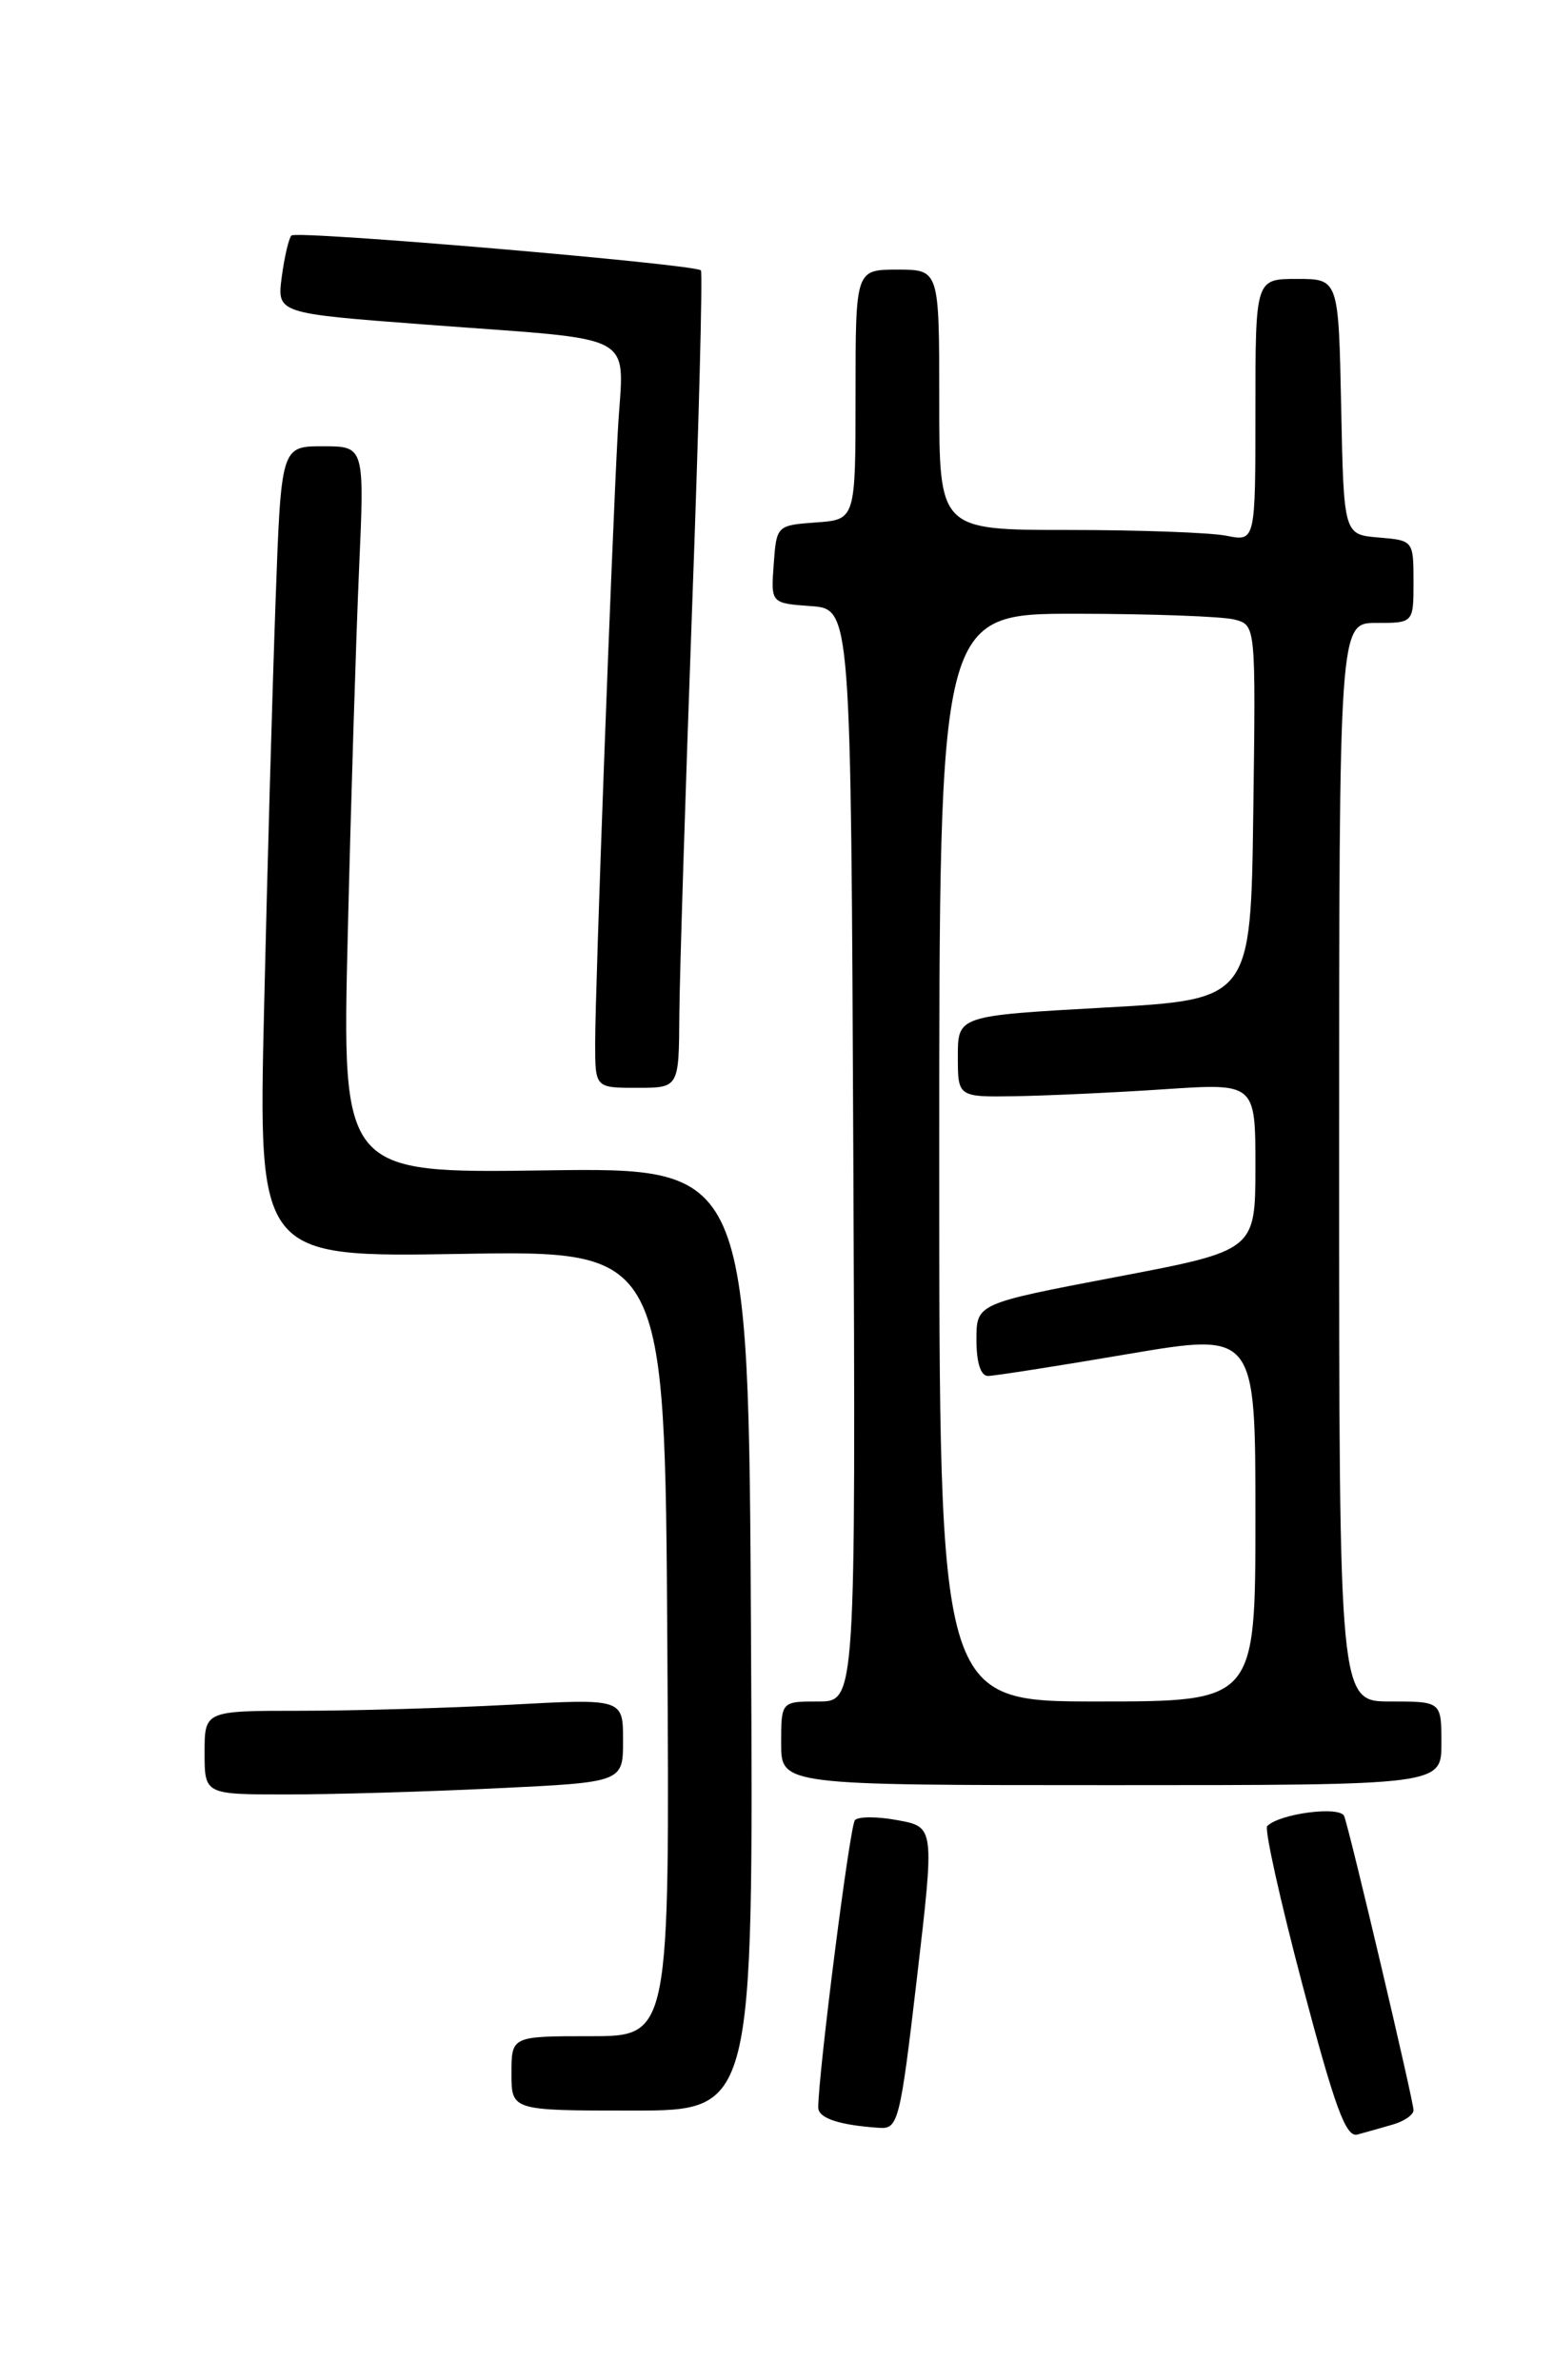 <?xml version="1.0" encoding="UTF-8" standalone="no"?>
<!DOCTYPE svg PUBLIC "-//W3C//DTD SVG 1.1//EN" "http://www.w3.org/Graphics/SVG/1.1/DTD/svg11.dtd" >
<svg xmlns="http://www.w3.org/2000/svg" xmlns:xlink="http://www.w3.org/1999/xlink" version="1.1" viewBox="0 0 167 256">
 <g >
 <path fill="currentColor"
d=" M 149.75 228.51 C 150.99 228.16 152.00 227.46 152.00 226.96 C 152.00 225.96 145.22 197.19 144.55 195.34 C 144.14 194.21 137.63 195.04 136.27 196.40 C 135.95 196.71 137.66 204.40 140.06 213.49 C 143.53 226.63 144.73 229.92 145.96 229.58 C 146.81 229.35 148.51 228.87 149.75 228.51 Z  M 98.60 212.75 C 100.50 196.50 100.50 196.50 96.53 195.77 C 94.35 195.36 92.28 195.36 91.93 195.77 C 91.38 196.39 87.98 223.14 87.99 226.68 C 88.00 227.83 90.29 228.58 94.60 228.86 C 96.58 228.99 96.81 228.08 98.60 212.75 Z  M 80.76 176.29 C 80.50 125.57 80.50 125.57 58.63 125.88 C 36.77 126.19 36.77 126.19 37.40 100.34 C 37.74 86.13 38.29 68.54 38.61 61.25 C 39.20 48.00 39.20 48.00 34.72 48.00 C 30.23 48.00 30.23 48.00 29.63 64.75 C 29.30 73.96 28.74 93.59 28.40 108.36 C 27.77 135.23 27.77 135.23 49.63 134.86 C 71.50 134.50 71.50 134.50 71.76 176.75 C 72.02 219.00 72.02 219.00 63.51 219.00 C 55.00 219.00 55.00 219.00 55.00 223.00 C 55.00 227.00 55.00 227.00 68.01 227.00 C 81.02 227.00 81.02 227.00 80.76 176.29 Z  M 53.34 192.34 C 67.00 191.69 67.00 191.69 67.00 187.19 C 67.00 182.69 67.00 182.69 54.84 183.35 C 48.16 183.71 38.03 184.00 32.34 184.00 C 22.00 184.00 22.00 184.00 22.00 188.50 C 22.00 193.00 22.00 193.00 30.84 193.00 C 35.70 193.00 45.83 192.71 53.34 192.34 Z  M 155.00 187.50 C 155.00 183.00 155.00 183.00 149.50 183.00 C 144.00 183.00 144.00 183.00 144.00 125.00 C 144.00 67.00 144.00 67.00 148.00 67.00 C 152.00 67.00 152.00 67.00 152.00 62.56 C 152.00 58.15 151.97 58.12 148.25 57.81 C 144.50 57.50 144.50 57.50 144.22 43.75 C 143.94 30.00 143.94 30.00 139.47 30.00 C 135.00 30.00 135.00 30.00 135.00 44.12 C 135.00 58.25 135.00 58.25 131.87 57.62 C 130.16 57.28 122.51 57.00 114.87 57.00 C 101.00 57.00 101.00 57.00 101.00 43.00 C 101.00 29.00 101.00 29.00 96.50 29.00 C 92.00 29.00 92.00 29.00 92.00 42.44 C 92.00 55.89 92.00 55.89 87.75 56.19 C 83.53 56.50 83.50 56.53 83.20 60.69 C 82.89 64.88 82.89 64.88 87.20 65.19 C 91.50 65.50 91.50 65.50 91.76 124.25 C 92.02 183.00 92.02 183.00 88.01 183.00 C 84.00 183.00 84.00 183.00 84.00 187.50 C 84.00 192.00 84.00 192.00 119.50 192.00 C 155.00 192.00 155.00 192.00 155.00 187.50 Z  M 73.05 109.25 C 73.08 104.99 73.70 85.30 74.42 65.50 C 75.15 45.70 75.57 29.31 75.37 29.08 C 74.78 28.42 31.90 24.76 31.34 25.33 C 31.06 25.61 30.59 27.60 30.30 29.77 C 29.78 33.70 29.78 33.70 45.64 34.90 C 69.28 36.70 67.03 35.46 66.44 46.32 C 65.75 59.13 64.00 106.34 64.00 112.18 C 64.00 117.00 64.00 117.00 68.50 117.00 C 73.00 117.00 73.00 117.00 73.05 109.25 Z  M 101.00 124.50 C 101.00 66.00 101.00 66.00 115.75 66.01 C 123.86 66.02 131.52 66.30 132.77 66.64 C 135.04 67.24 135.04 67.24 134.77 87.37 C 134.50 107.50 134.50 107.50 118.75 108.37 C 103.00 109.25 103.00 109.25 103.00 113.62 C 103.00 118.00 103.00 118.00 109.25 117.90 C 112.69 117.84 119.89 117.51 125.25 117.15 C 135.00 116.50 135.00 116.50 135.00 125.50 C 134.99 134.50 134.99 134.50 120.00 137.35 C 105.00 140.21 105.00 140.21 105.00 144.10 C 105.00 146.56 105.46 148.00 106.25 147.99 C 106.94 147.98 113.69 146.93 121.25 145.64 C 135.00 143.31 135.00 143.31 135.00 163.15 C 135.00 183.00 135.00 183.00 118.00 183.00 C 101.00 183.00 101.00 183.00 101.00 124.50 Z "/>
</g>
</svg>